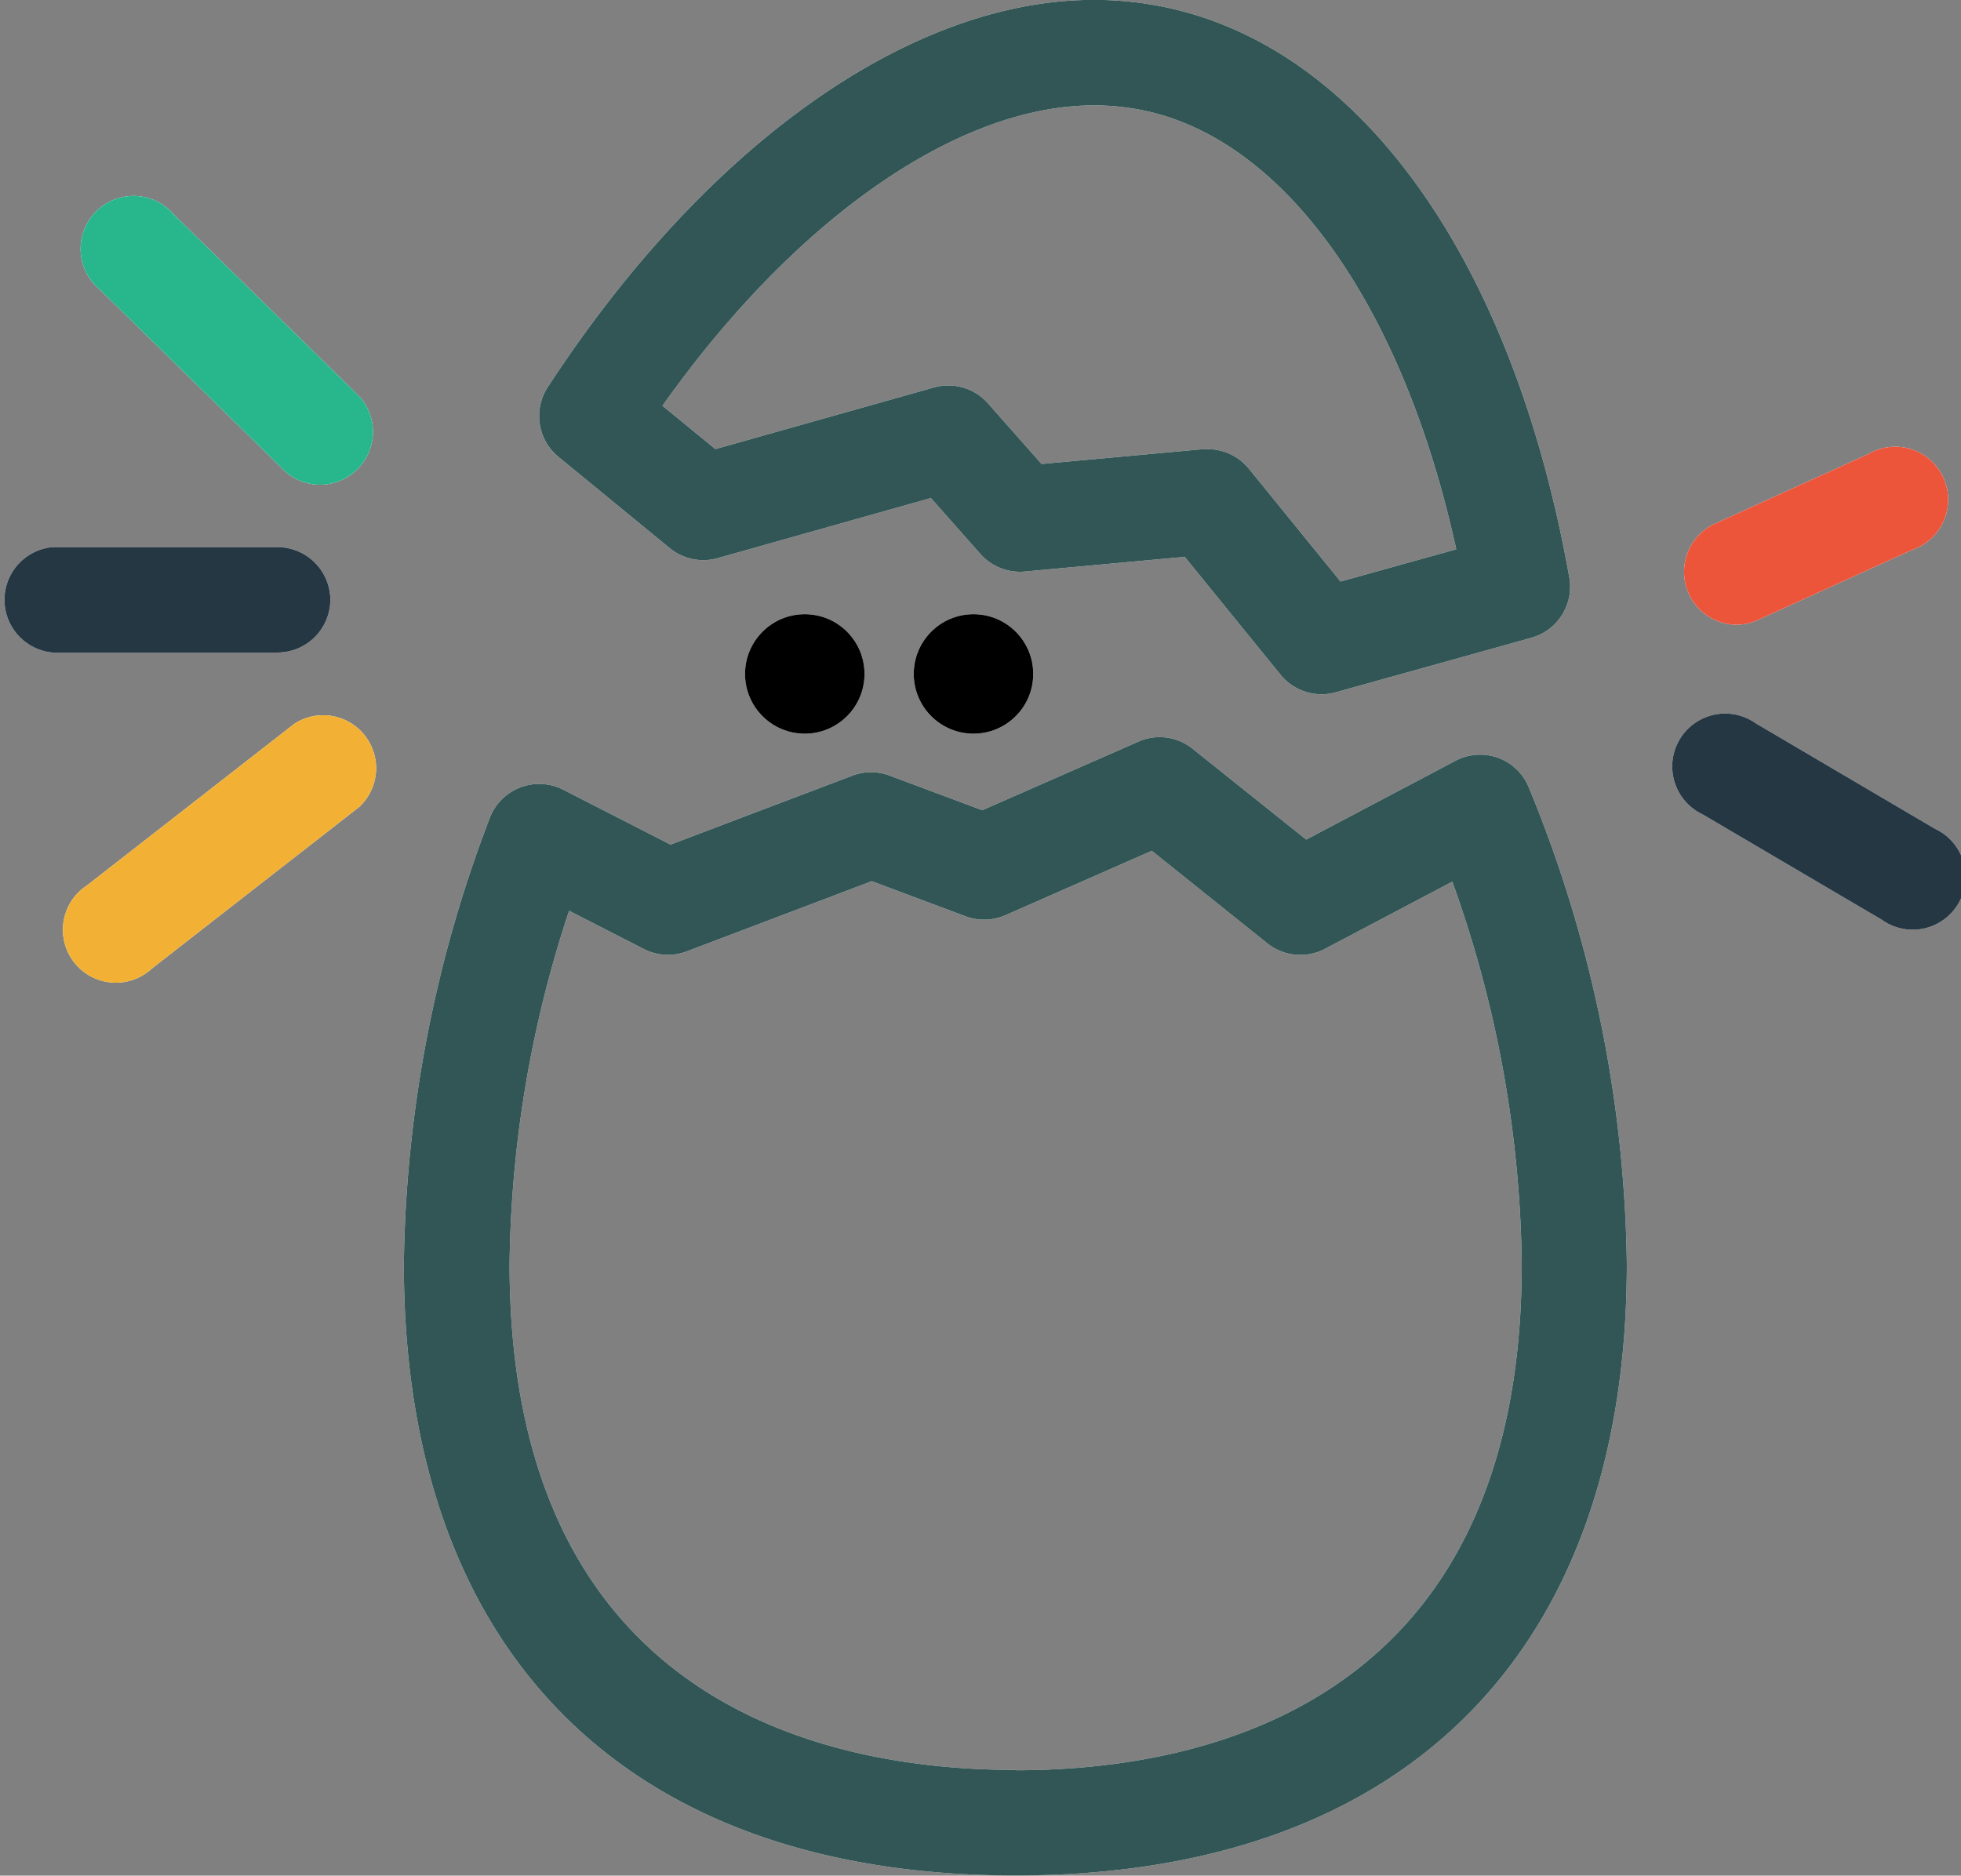 <svg xmlns="http://www.w3.org/2000/svg" width="29.64" height="28.354" viewBox="0 0 29.64 28.354"><rect x="0" y="0" width="29.64" height="28.354" fill="#808080" stroke="none"/><defs><style>.a{fill:#fff;}.b{fill:#325655;}.c{fill:#28b78d;}.d{fill:#243743;}.e{fill:#f2b134;}.f{fill:#ed553b;}</style></defs><g transform="translate(-707.862 -36.957)"><g transform="translate(707.862 36.957)"><path class="a" d="M673.47,30.693l1.684,1.381a.8.8,0,0,0,.722.151l3.224-.909.748.845a.8.8,0,0,0,.669.266l2.42-.222,1.448,1.782a.8.8,0,0,0,.833.266l2.962-.826a.8.8,0,0,0,.57-.907c-.843-4.753-3.112-7.974-6.07-8.616a5.245,5.245,0,0,0-1.115-.119c-2.778,0-5.865,2.189-8.257,5.856A.8.8,0,0,0,673.47,30.693Zm8.094-5.313a3.68,3.68,0,0,1,.777.082c2.134.463,3.9,2.977,4.7,6.629l-1.749.487-1.386-1.706a.8.8,0,0,0-.618-.295c-.024,0-.049,0-.073,0l-2.442.224-.811-.918a.8.8,0,0,0-.814-.239l-3.305.932-.8-.655C677.043,27.1,679.5,25.38,681.564,25.38Z" transform="translate(-665.03 -23.787)"/><path class="a" d="M686.826,39.878a.8.8,0,0,0-.643.044l-2.258,1.192-1.718-1.374a.794.794,0,0,0-.818-.107l-2.36,1.037-1.4-.523a.8.8,0,0,0-.562,0l-2.75,1.043-1.624-.831a.8.8,0,0,0-1.107.425,19.469,19.469,0,0,0-1.3,6.747c0,5.874,3.369,9.243,9.243,9.243s9.242-3.369,9.242-9.243a19.505,19.505,0,0,0-1.483-7.209A.8.8,0,0,0,686.826,39.878Zm-7.293,15.3c-2.857,0-7.649-.994-7.649-7.649a17.541,17.541,0,0,1,.9-5.339l1.129.578a.8.8,0,0,0,.646.037l2.8-1.062,1.418.531a.8.8,0,0,0,.6-.016l2.214-.974,1.748,1.4a.8.8,0,0,0,.869.082l1.925-1.016a17.632,17.632,0,0,1,1.05,5.782C687.181,54.19,682.389,55.183,679.533,55.183Z" transform="translate(-664.182 -28.422)"/><ellipse class="a" cx="0.903" cy="0.903" rx="0.903" ry="0.903" transform="translate(11.261 9.285)"/><ellipse class="a" cx="0.903" cy="0.903" rx="0.903" ry="0.903" transform="translate(13.811 9.285)"/><path class="a" d="M666.5,32.187a.8.8,0,0,0,1.116-1.138L664.8,28.287a.8.8,0,1,0-1.116,1.137Z" transform="translate(-662.171 -25.042)"/><path class="a" d="M666.634,36.3a.8.8,0,0,0-.8-.8h-3.4a.8.8,0,0,0,0,1.593h3.4A.8.8,0,0,0,666.634,36.3Z" transform="translate(-661.641 -27.229)"/><path class="a" d="M666.511,39.209l-3.134,2.443a.8.8,0,1,0,.98,1.257l3.134-2.443a.8.8,0,0,0-.98-1.257Z" transform="translate(-662.061 -28.268)"/><path class="a" d="M698.464,36.055a.785.785,0,0,0,.328-.071l2.338-1.063a.8.8,0,1,0-.659-1.45l-2.337,1.062a.8.8,0,0,0,.33,1.522Z" transform="translate(-672.224 -26.611)"/><path class="a" d="M701.426,40.819l-2.708-1.594a.8.8,0,1,0-.808,1.374l2.709,1.593a.8.8,0,1,0,.807-1.373Z" transform="translate(-672.179 -28.29)"/><path class="b" d="M673.47,30.693l1.684,1.381a.8.8,0,0,0,.722.151l3.224-.909.748.845a.8.8,0,0,0,.669.266l2.42-.222,1.448,1.782a.8.8,0,0,0,.833.266l2.962-.826a.8.8,0,0,0,.57-.907c-.843-4.753-3.112-7.974-6.07-8.616a5.245,5.245,0,0,0-1.115-.119c-2.778,0-5.865,2.189-8.257,5.856A.8.8,0,0,0,673.47,30.693Zm8.094-5.313a3.68,3.68,0,0,1,.777.082c2.134.463,3.9,2.977,4.7,6.629l-1.749.487-1.386-1.706a.8.8,0,0,0-.618-.295c-.024,0-.049,0-.073,0l-2.442.224-.811-.918a.8.8,0,0,0-.814-.239l-3.305.932-.8-.655C677.043,27.1,679.5,25.38,681.564,25.38Z" transform="translate(-665.03 -23.787)"/><path class="b" d="M686.826,39.878a.8.8,0,0,0-.643.044l-2.258,1.192-1.718-1.374a.794.794,0,0,0-.818-.107l-2.36,1.037-1.4-.523a.8.8,0,0,0-.562,0l-2.75,1.043-1.624-.831a.8.8,0,0,0-1.107.425,19.469,19.469,0,0,0-1.3,6.747c0,5.874,3.369,9.243,9.243,9.243s9.242-3.369,9.242-9.243a19.505,19.505,0,0,0-1.483-7.209A.8.8,0,0,0,686.826,39.878Zm-7.293,15.3c-2.857,0-7.649-.994-7.649-7.649a17.541,17.541,0,0,1,.9-5.339l1.129.578a.8.8,0,0,0,.646.037l2.8-1.062,1.418.531a.8.8,0,0,0,.6-.016l2.214-.974,1.748,1.4a.8.8,0,0,0,.869.082l1.925-1.016a17.632,17.632,0,0,1,1.05,5.782C687.181,54.19,682.389,55.183,679.533,55.183Z" transform="translate(-664.182 -28.422)"/><ellipse cx="0.903" cy="0.903" rx="0.903" ry="0.903" transform="translate(11.261 9.285)"/><ellipse cx="0.903" cy="0.903" rx="0.903" ry="0.903" transform="translate(13.811 9.285)"/><path class="c" d="M666.5,32.187a.8.8,0,0,0,1.116-1.138L664.8,28.287a.8.8,0,1,0-1.116,1.137Z" transform="translate(-662.171 -25.042)"/><path class="d" d="M666.634,36.3a.8.8,0,0,0-.8-.8h-3.4a.8.8,0,0,0,0,1.593h3.4A.8.8,0,0,0,666.634,36.3Z" transform="translate(-661.641 -27.229)"/><path class="e" d="M666.511,39.209l-3.134,2.443a.8.8,0,1,0,.98,1.257l3.134-2.443a.8.8,0,0,0-.98-1.257Z" transform="translate(-662.061 -28.268)"/><path class="f" d="M698.464,36.055a.785.785,0,0,0,.328-.071l2.338-1.063a.8.8,0,1,0-.659-1.45l-2.337,1.062a.8.8,0,0,0,.33,1.522Z" transform="translate(-672.224 -26.611)"/><path class="d" d="M701.426,40.819l-2.708-1.594a.8.8,0,1,0-.808,1.374l2.709,1.593a.8.8,0,1,0,.807-1.373Z" transform="translate(-672.179 -28.29)"/></g></g></svg>